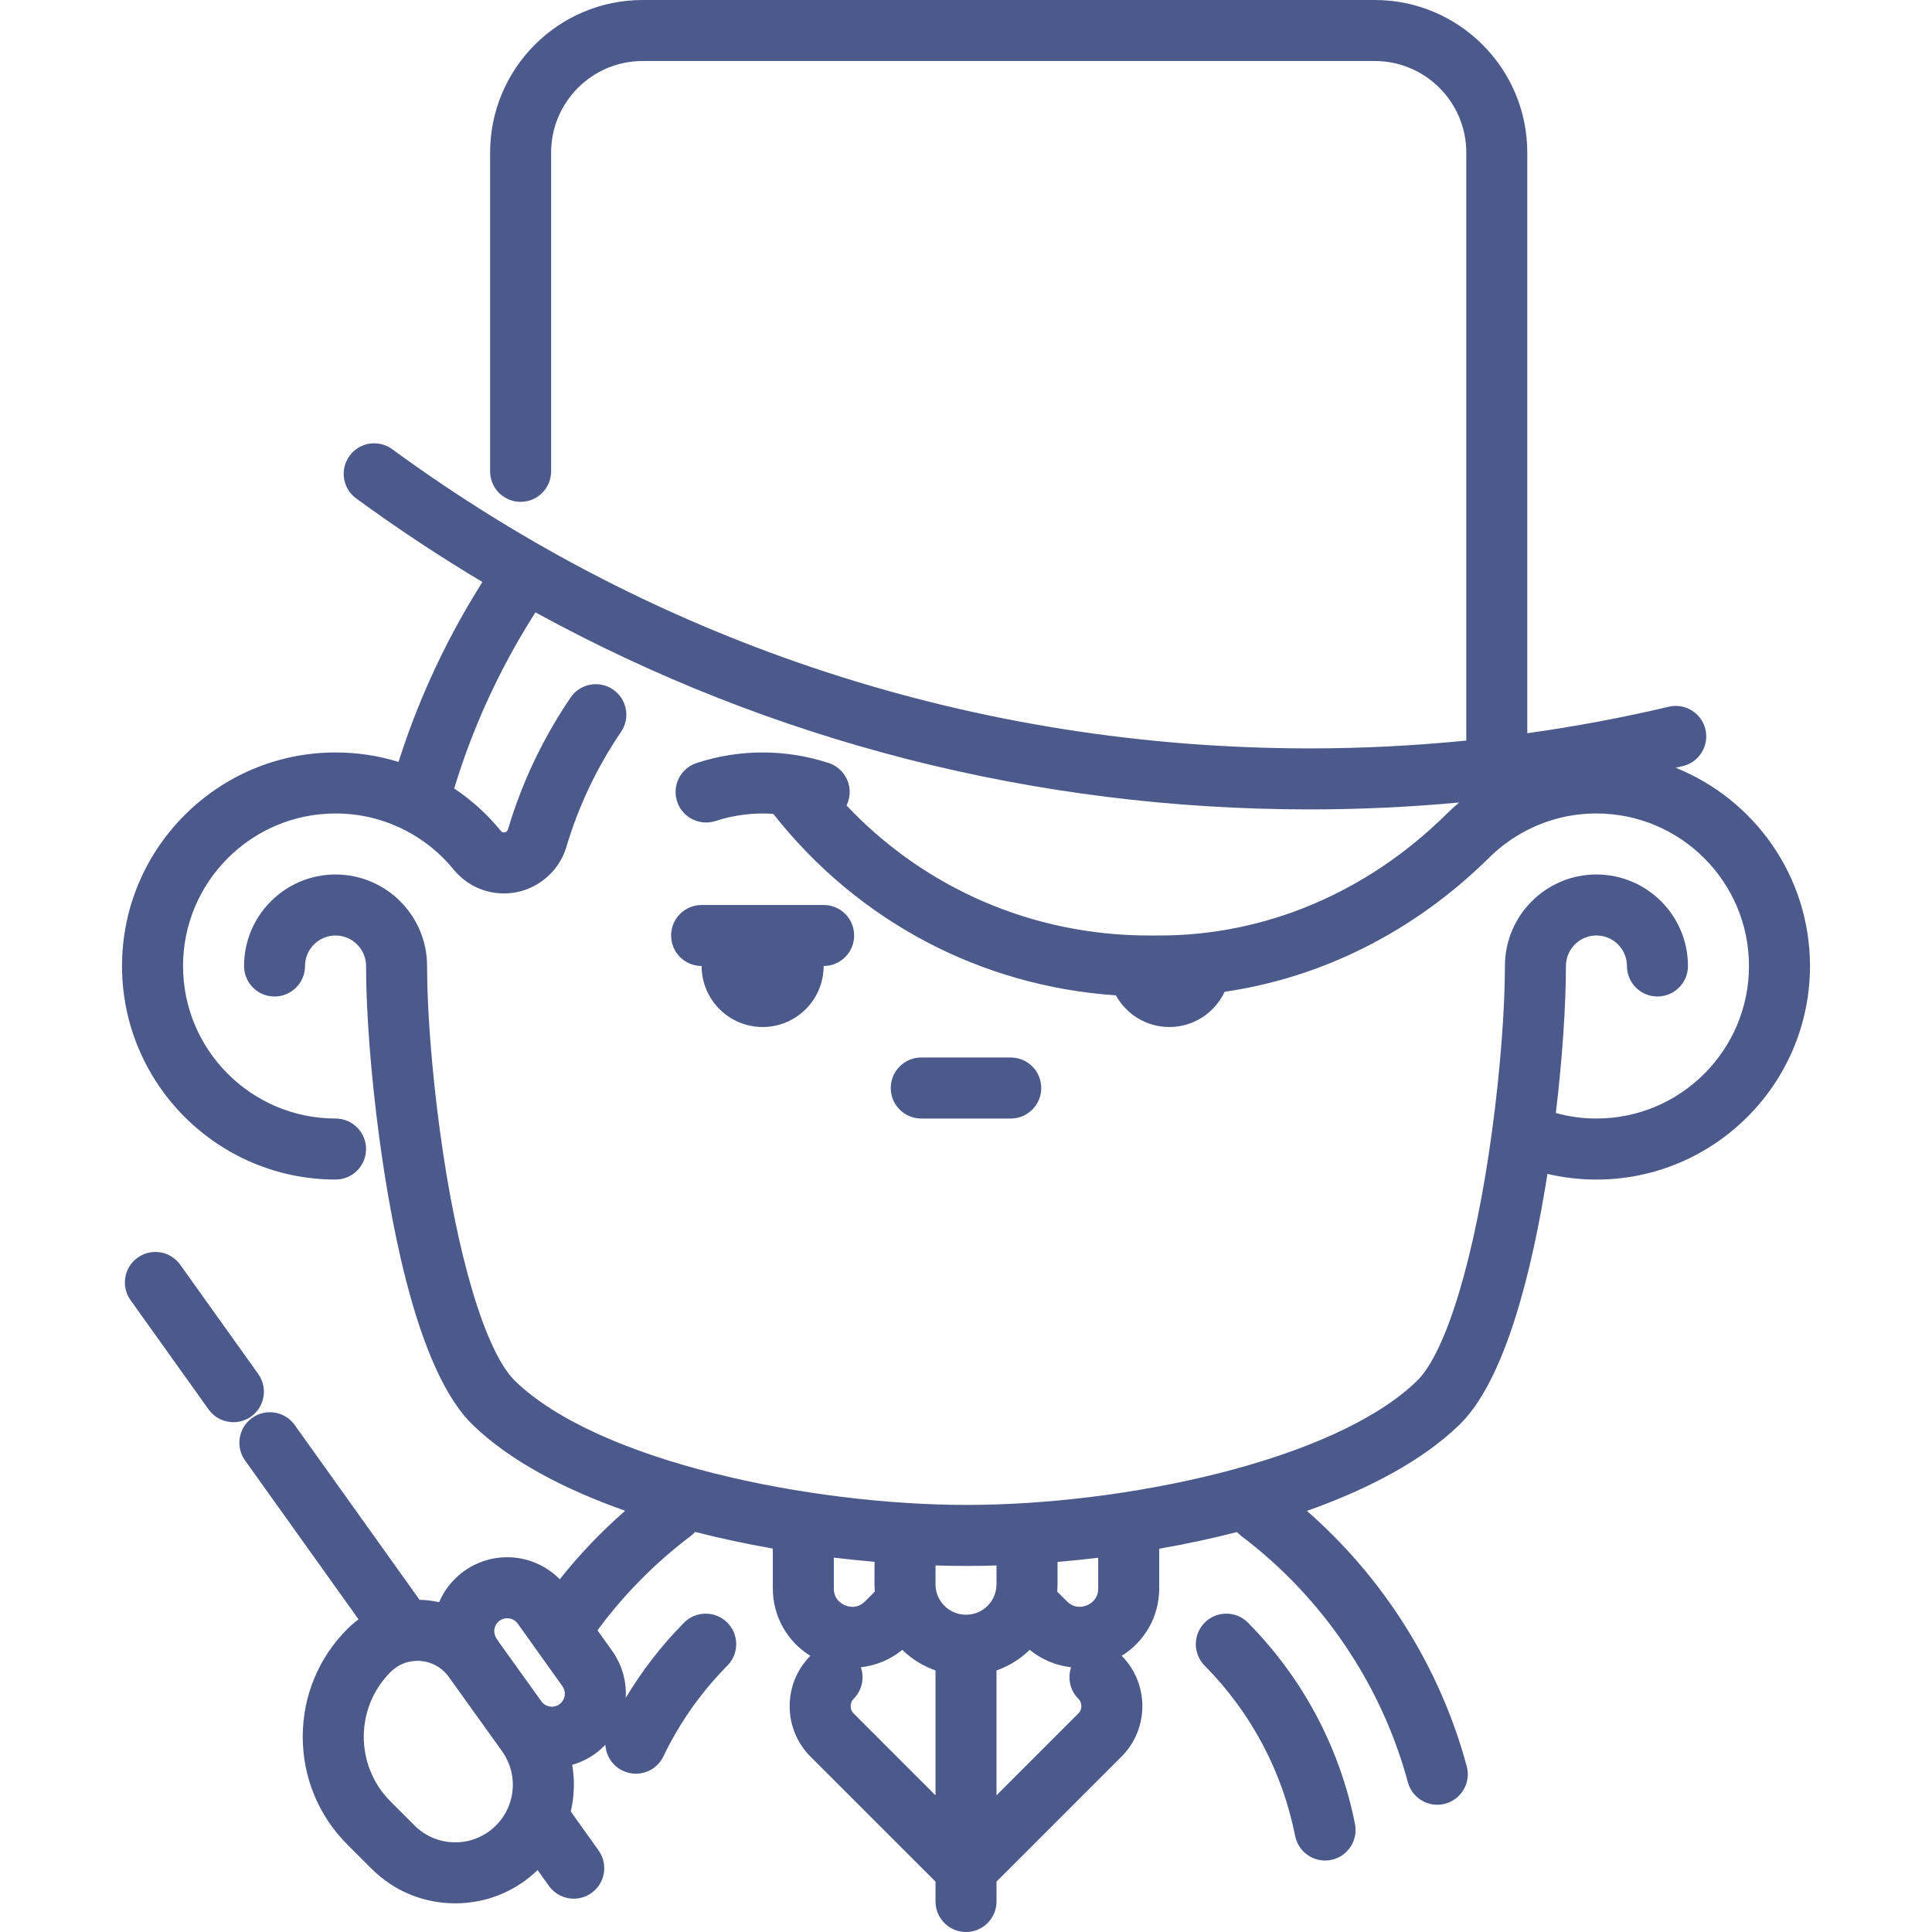<svg width="150" height="150" viewBox="0 0 150 150" fill="none" xmlns="http://www.w3.org/2000/svg">
<g clip-path="url(#clip0_126_463)">
<path d="M130.095 59.607C130.279 59.565 130.465 59.524 130.649 59.481C131.922 59.18 132.71 57.904 132.41 56.631C132.109 55.358 130.833 54.571 129.56 54.871C125.941 55.726 122.274 56.41 118.578 56.927V11.842C118.578 5.312 113.266 0 106.736 0H49.894C43.364 0 38.052 5.312 38.052 11.842V36.594C38.052 37.903 39.113 38.963 40.42 38.963C41.728 38.963 42.789 37.902 42.789 36.594V11.842C42.789 7.924 45.976 4.737 49.894 4.737H106.736C110.654 4.737 113.842 7.924 113.842 11.842V57.498C109.809 57.901 105.749 58.105 101.684 58.105C75.86 58.105 51.228 50.072 30.45 34.875C29.395 34.103 27.913 34.332 27.141 35.389C26.369 36.444 26.598 37.926 27.654 38.698C30.837 41.026 34.108 43.187 37.455 45.188C37.385 45.299 37.316 45.412 37.246 45.523C37.113 45.736 36.981 45.95 36.851 46.164C36.766 46.305 36.682 46.445 36.597 46.586C36.471 46.797 36.347 47.01 36.223 47.223C36.141 47.364 36.059 47.506 35.978 47.649C35.852 47.869 35.729 48.091 35.606 48.314C35.532 48.448 35.457 48.582 35.384 48.717C35.246 48.972 35.11 49.229 34.976 49.486C34.922 49.589 34.866 49.692 34.813 49.795C34.627 50.153 34.446 50.514 34.268 50.876C34.225 50.963 34.184 51.051 34.142 51.139C34.007 51.417 33.874 51.695 33.743 51.975C33.679 52.111 33.618 52.249 33.555 52.386C33.449 52.618 33.343 52.852 33.239 53.086C33.173 53.236 33.108 53.386 33.043 53.537C32.946 53.761 32.85 53.985 32.756 54.21C32.692 54.364 32.629 54.518 32.566 54.672C32.473 54.898 32.383 55.126 32.294 55.353C32.234 55.504 32.175 55.655 32.116 55.806C32.023 56.048 31.933 56.29 31.843 56.533C31.793 56.669 31.742 56.805 31.693 56.941C31.581 57.251 31.473 57.562 31.366 57.874C31.342 57.943 31.317 58.011 31.294 58.08C31.173 58.438 31.056 58.796 30.943 59.154C29.369 58.667 27.733 58.421 26.053 58.421C16.911 58.421 9.474 65.858 9.474 75C9.474 84.142 16.911 91.579 26.053 91.579C27.361 91.579 28.421 90.518 28.421 89.21C28.421 87.902 27.361 86.842 26.053 86.842C19.523 86.842 14.211 81.53 14.211 75C14.211 68.47 19.523 63.158 26.053 63.158C27.935 63.158 29.738 63.59 31.412 64.441C32.891 65.193 34.174 66.229 35.228 67.519C36.188 68.694 37.612 69.368 39.133 69.368C41.351 69.368 43.342 67.883 43.974 65.757C44.919 62.578 46.348 59.572 48.219 56.82C48.954 55.739 48.674 54.265 47.592 53.53C46.51 52.794 45.037 53.075 44.302 54.157C42.156 57.312 40.519 60.761 39.434 64.406C39.394 64.541 39.273 64.632 39.133 64.632C39.04 64.632 38.953 64.591 38.895 64.521C37.844 63.235 36.628 62.129 35.265 61.218C35.295 61.12 35.323 61.023 35.353 60.925C35.401 60.772 35.449 60.618 35.498 60.465C35.563 60.259 35.631 60.052 35.7 59.846C35.75 59.695 35.8 59.544 35.852 59.393C35.924 59.182 35.998 58.973 36.072 58.763C36.124 58.618 36.175 58.472 36.228 58.327C36.309 58.106 36.393 57.885 36.477 57.664C36.527 57.532 36.576 57.4 36.627 57.268C36.727 57.012 36.83 56.757 36.934 56.501C36.973 56.406 37.011 56.31 37.05 56.215C37.194 55.867 37.342 55.52 37.493 55.174C37.532 55.084 37.574 54.994 37.614 54.904C37.728 54.648 37.842 54.393 37.959 54.138C38.02 54.007 38.084 53.876 38.145 53.745C38.246 53.533 38.346 53.321 38.449 53.11C38.518 52.967 38.59 52.825 38.66 52.684C38.759 52.486 38.858 52.288 38.959 52.091C39.034 51.944 39.111 51.799 39.187 51.653C39.288 51.461 39.389 51.27 39.492 51.08C39.571 50.934 39.65 50.788 39.73 50.643C39.835 50.453 39.941 50.264 40.047 50.076C40.128 49.933 40.21 49.789 40.292 49.647C40.402 49.457 40.514 49.268 40.626 49.079C40.708 48.941 40.789 48.803 40.873 48.665C40.991 48.471 41.111 48.277 41.232 48.084C41.312 47.955 41.391 47.826 41.472 47.698C41.505 47.647 41.539 47.596 41.572 47.544C59.913 57.59 80.409 62.842 101.684 62.842C105.563 62.842 109.437 62.661 113.289 62.307C112.945 62.597 112.611 62.9 112.289 63.218C106.15 69.288 98.247 72.632 90.035 72.632H89.211C80.205 72.632 71.819 68.989 65.723 62.535C65.772 62.435 65.817 62.332 65.853 62.222C66.258 60.979 65.578 59.642 64.334 59.237C60.986 58.148 57.444 58.148 54.089 59.238C52.845 59.642 52.164 60.978 52.569 62.222C52.894 63.223 53.822 63.859 54.82 63.859C55.063 63.859 55.31 63.822 55.553 63.743C57.02 63.266 58.536 63.083 60.04 63.189C66.595 71.527 76.155 76.567 86.637 77.278C87.443 78.743 89 79.737 90.79 79.737C92.69 79.737 94.324 78.616 95.079 77.002C102.693 75.894 109.849 72.293 115.62 66.586C116.495 65.72 117.494 64.999 118.587 64.442C118.587 64.442 118.588 64.442 118.588 64.442C120.262 63.59 122.066 63.158 123.948 63.158C130.478 63.158 135.79 68.47 135.79 75C135.79 81.53 130.478 86.842 123.948 86.842C122.871 86.842 121.817 86.697 120.796 86.414C121.291 82.254 121.579 78.097 121.579 75C121.579 73.694 122.641 72.631 123.948 72.631C125.254 72.631 126.316 73.694 126.316 75C126.316 76.308 127.376 77.368 128.684 77.368C129.993 77.368 131.053 76.308 131.053 75C131.053 71.082 127.865 67.894 123.947 67.894C120.029 67.894 116.842 71.082 116.842 75C116.842 78.371 116.475 83.112 115.861 87.683V87.684C114.538 97.522 112.292 105.01 110 107.226C103.543 113.472 87.188 116.842 75.077 116.842C62.892 116.842 46.456 113.472 39.999 107.226C37.708 105.009 35.463 97.521 34.139 87.684C33.525 83.114 33.158 78.372 33.158 75C33.158 71.082 29.971 67.895 26.053 67.895C22.134 67.895 18.948 71.082 18.948 75C18.948 76.308 20.008 77.368 21.316 77.368C22.624 77.368 23.684 76.308 23.684 75C23.684 73.694 24.747 72.632 26.053 72.632C27.359 72.632 28.421 73.694 28.421 75C28.421 78.571 28.804 83.548 29.445 88.315C30.524 96.335 32.659 106.716 36.706 110.63C39.564 113.395 43.747 115.604 48.539 117.296C46.686 118.912 44.987 120.689 43.46 122.615C42.503 121.646 41.234 121.037 39.855 120.923C38.171 120.784 36.517 121.389 35.32 122.585C34.786 123.12 34.376 123.735 34.094 124.393C33.699 124.305 33.294 124.248 32.885 124.223C32.782 124.218 32.68 124.215 32.578 124.213L22.881 110.637C22.12 109.572 20.641 109.326 19.577 110.087C18.512 110.846 18.266 112.326 19.026 113.39L27.837 125.725C27.533 125.95 27.243 126.197 26.973 126.468C24.736 128.704 23.504 131.678 23.504 134.842C23.504 138.005 24.736 140.979 26.973 143.215L28.836 145.079C30.575 146.818 32.887 147.775 35.346 147.775C37.751 147.775 40.014 146.858 41.739 145.191L42.618 146.421C43.08 147.068 43.808 147.413 44.547 147.413C45.023 147.413 45.504 147.27 45.922 146.972C46.986 146.212 47.233 144.733 46.473 143.668L44.315 140.646C44.594 139.446 44.631 138.216 44.427 137.022C45.354 136.758 46.21 136.26 46.909 135.56C46.942 135.527 46.971 135.491 47.003 135.457C47.045 136.296 47.533 137.087 48.344 137.476C48.675 137.635 49.024 137.71 49.368 137.71C50.25 137.71 51.097 137.215 51.505 136.367C52.758 133.756 54.431 131.385 56.475 129.317C57.394 128.387 57.386 126.887 56.456 125.968C55.525 125.048 54.026 125.057 53.106 125.987C51.361 127.752 49.849 129.708 48.583 131.821C48.653 130.555 48.308 129.264 47.521 128.162L46.389 126.577C48.433 123.803 50.858 121.346 53.617 119.263C53.747 119.165 53.864 119.055 53.968 118.938C55.941 119.444 57.965 119.872 60.001 120.23V123.326C60.001 125.488 61.119 127.449 62.914 128.559C61.88 129.601 61.309 130.986 61.309 132.464C61.309 133.948 61.884 135.339 62.927 136.383L72.633 146.087V147.632C72.633 148.94 73.693 150.001 75.001 150.001C76.309 150.001 77.369 148.94 77.369 147.632V146.087L87.074 136.382C88.118 135.339 88.692 133.947 88.692 132.463C88.692 130.986 88.122 129.6 87.087 128.558C88.883 127.448 90.001 125.488 90.001 123.325V120.243C92.039 119.885 94.067 119.455 96.043 118.947C96.145 119.061 96.258 119.167 96.385 119.263C102.676 124.013 107.264 130.798 109.304 138.367C109.589 139.424 110.545 140.12 111.59 140.12C111.793 140.12 112.001 140.093 112.207 140.038C113.47 139.697 114.218 138.398 113.878 137.135C111.814 129.478 107.448 122.536 101.468 117.305C106.252 115.613 110.432 113.401 113.295 110.632C116.88 107.164 118.965 98.621 120.144 91.141C121.383 91.433 122.654 91.581 123.948 91.581C133.089 91.581 140.527 84.144 140.527 75.002C140.526 68.03 136.201 62.055 130.095 59.607ZM39.504 140.207C39.28 140.779 38.944 141.291 38.506 141.729C37.662 142.573 36.539 143.038 35.345 143.038C34.151 143.038 33.029 142.573 32.184 141.729L30.321 139.865C27.551 137.095 27.551 132.587 30.321 129.817C30.886 129.251 31.623 128.946 32.412 128.946C32.474 128.946 32.536 128.948 32.598 128.952C33.444 129.003 34.227 129.411 34.753 130.071L38.173 134.836V134.837L38.982 135.969C39.866 137.208 40.062 138.791 39.504 140.207ZM43.558 132.211C43.272 132.498 42.938 132.517 42.764 132.502C42.591 132.488 42.265 132.415 42.029 132.086L42.029 132.084C42.028 132.083 42.027 132.083 42.026 132.081C42.026 132.081 42.026 132.081 42.025 132.08L38.696 127.441C38.655 127.369 38.611 127.299 38.562 127.231C38.275 126.829 38.32 126.284 38.669 125.935C38.956 125.648 39.29 125.63 39.464 125.644C39.637 125.658 39.963 125.732 40.2 126.062L43.666 130.915C43.953 131.317 43.908 131.862 43.558 132.211ZM64.737 123.325V120.933C65.798 121.061 66.853 121.168 67.898 121.258C67.896 122.148 67.895 122.983 67.895 123C67.895 123.192 67.908 123.381 67.923 123.57L67.163 124.33C66.556 124.936 65.878 124.747 65.614 124.638C65.351 124.529 64.737 124.182 64.737 123.325ZM72.632 139.388L66.276 133.032C66.085 132.841 66.046 132.617 66.046 132.462C66.046 132.308 66.085 132.084 66.276 131.893C66.938 131.231 67.124 130.275 66.838 129.446C68.001 129.317 69.12 128.859 70.054 128.095C70.799 128.82 71.677 129.357 72.632 129.694V139.388V139.388ZM76.675 124.675C76.228 125.122 75.633 125.368 75 125.368C74.368 125.368 73.773 125.122 73.326 124.675C72.878 124.227 72.632 123.633 72.632 123.001C72.632 122.967 72.633 122.302 72.634 121.54C73.463 121.566 74.279 121.579 75.077 121.579C75.827 121.579 76.593 121.567 77.369 121.543C77.369 122.132 77.369 122.662 77.369 122.886V123C77.368 123.633 77.122 124.228 76.675 124.675ZM83.724 133.032L77.368 139.388V129.694C78.323 129.357 79.201 128.819 79.947 128.094C80.881 128.859 81.999 129.317 83.162 129.445C82.877 130.275 83.062 131.231 83.724 131.893C83.915 132.083 83.955 132.308 83.955 132.462C83.955 132.616 83.915 132.841 83.724 133.032ZM85.264 123.325H85.263C85.263 124.182 84.65 124.529 84.386 124.638C84.123 124.747 83.444 124.936 82.838 124.33L82.078 123.57C82.093 123.381 82.106 123.192 82.106 123V122.888C82.106 122.241 82.106 121.709 82.107 121.268C83.15 121.179 84.203 121.072 85.264 120.944V123.325H85.264Z" fill="#4B5A8A"/>
<path d="M105.202 141.623C104.03 135.705 101.157 130.298 96.895 125.986C95.975 125.056 94.475 125.048 93.546 125.967C92.616 126.887 92.607 128.386 93.526 129.316C97.134 132.965 99.564 137.539 100.555 142.542C100.778 143.67 101.768 144.451 102.876 144.451C103.028 144.451 103.183 144.436 103.338 144.406C104.621 144.152 105.456 142.906 105.202 141.623Z" fill="#4B5A8A"/>
<path d="M20.049 106.674L13.992 98.194C13.232 97.129 11.752 96.882 10.688 97.643C9.624 98.403 9.377 99.882 10.137 100.947L16.194 109.427C16.657 110.075 17.385 110.419 18.123 110.419C18.599 110.419 19.081 110.276 19.498 109.978C20.563 109.218 20.809 107.738 20.049 106.674Z" fill="#4B5A8A"/>
<path d="M63.948 70.263H54.474C53.166 70.263 52.105 71.324 52.105 72.632C52.105 73.94 53.166 75 54.474 75C54.474 77.616 56.595 79.737 59.211 79.737C61.827 79.737 63.947 77.616 63.947 75C65.255 75 66.316 73.939 66.316 72.632C66.316 71.324 65.255 70.263 63.948 70.263Z" fill="#4B5A8A"/>
<path d="M78.474 82.105H71.526C70.218 82.105 69.158 83.166 69.158 84.474C69.158 85.782 70.219 86.842 71.526 86.842H78.474C79.782 86.842 80.842 85.781 80.842 84.474C80.842 83.166 79.782 82.105 78.474 82.105Z" fill="#4B5A8A"/>
</g>
<defs>
<clipPath id="clip0_126_463">
<rect width="150" height="150" fill="white"/>
</clipPath>
</defs>
</svg>
